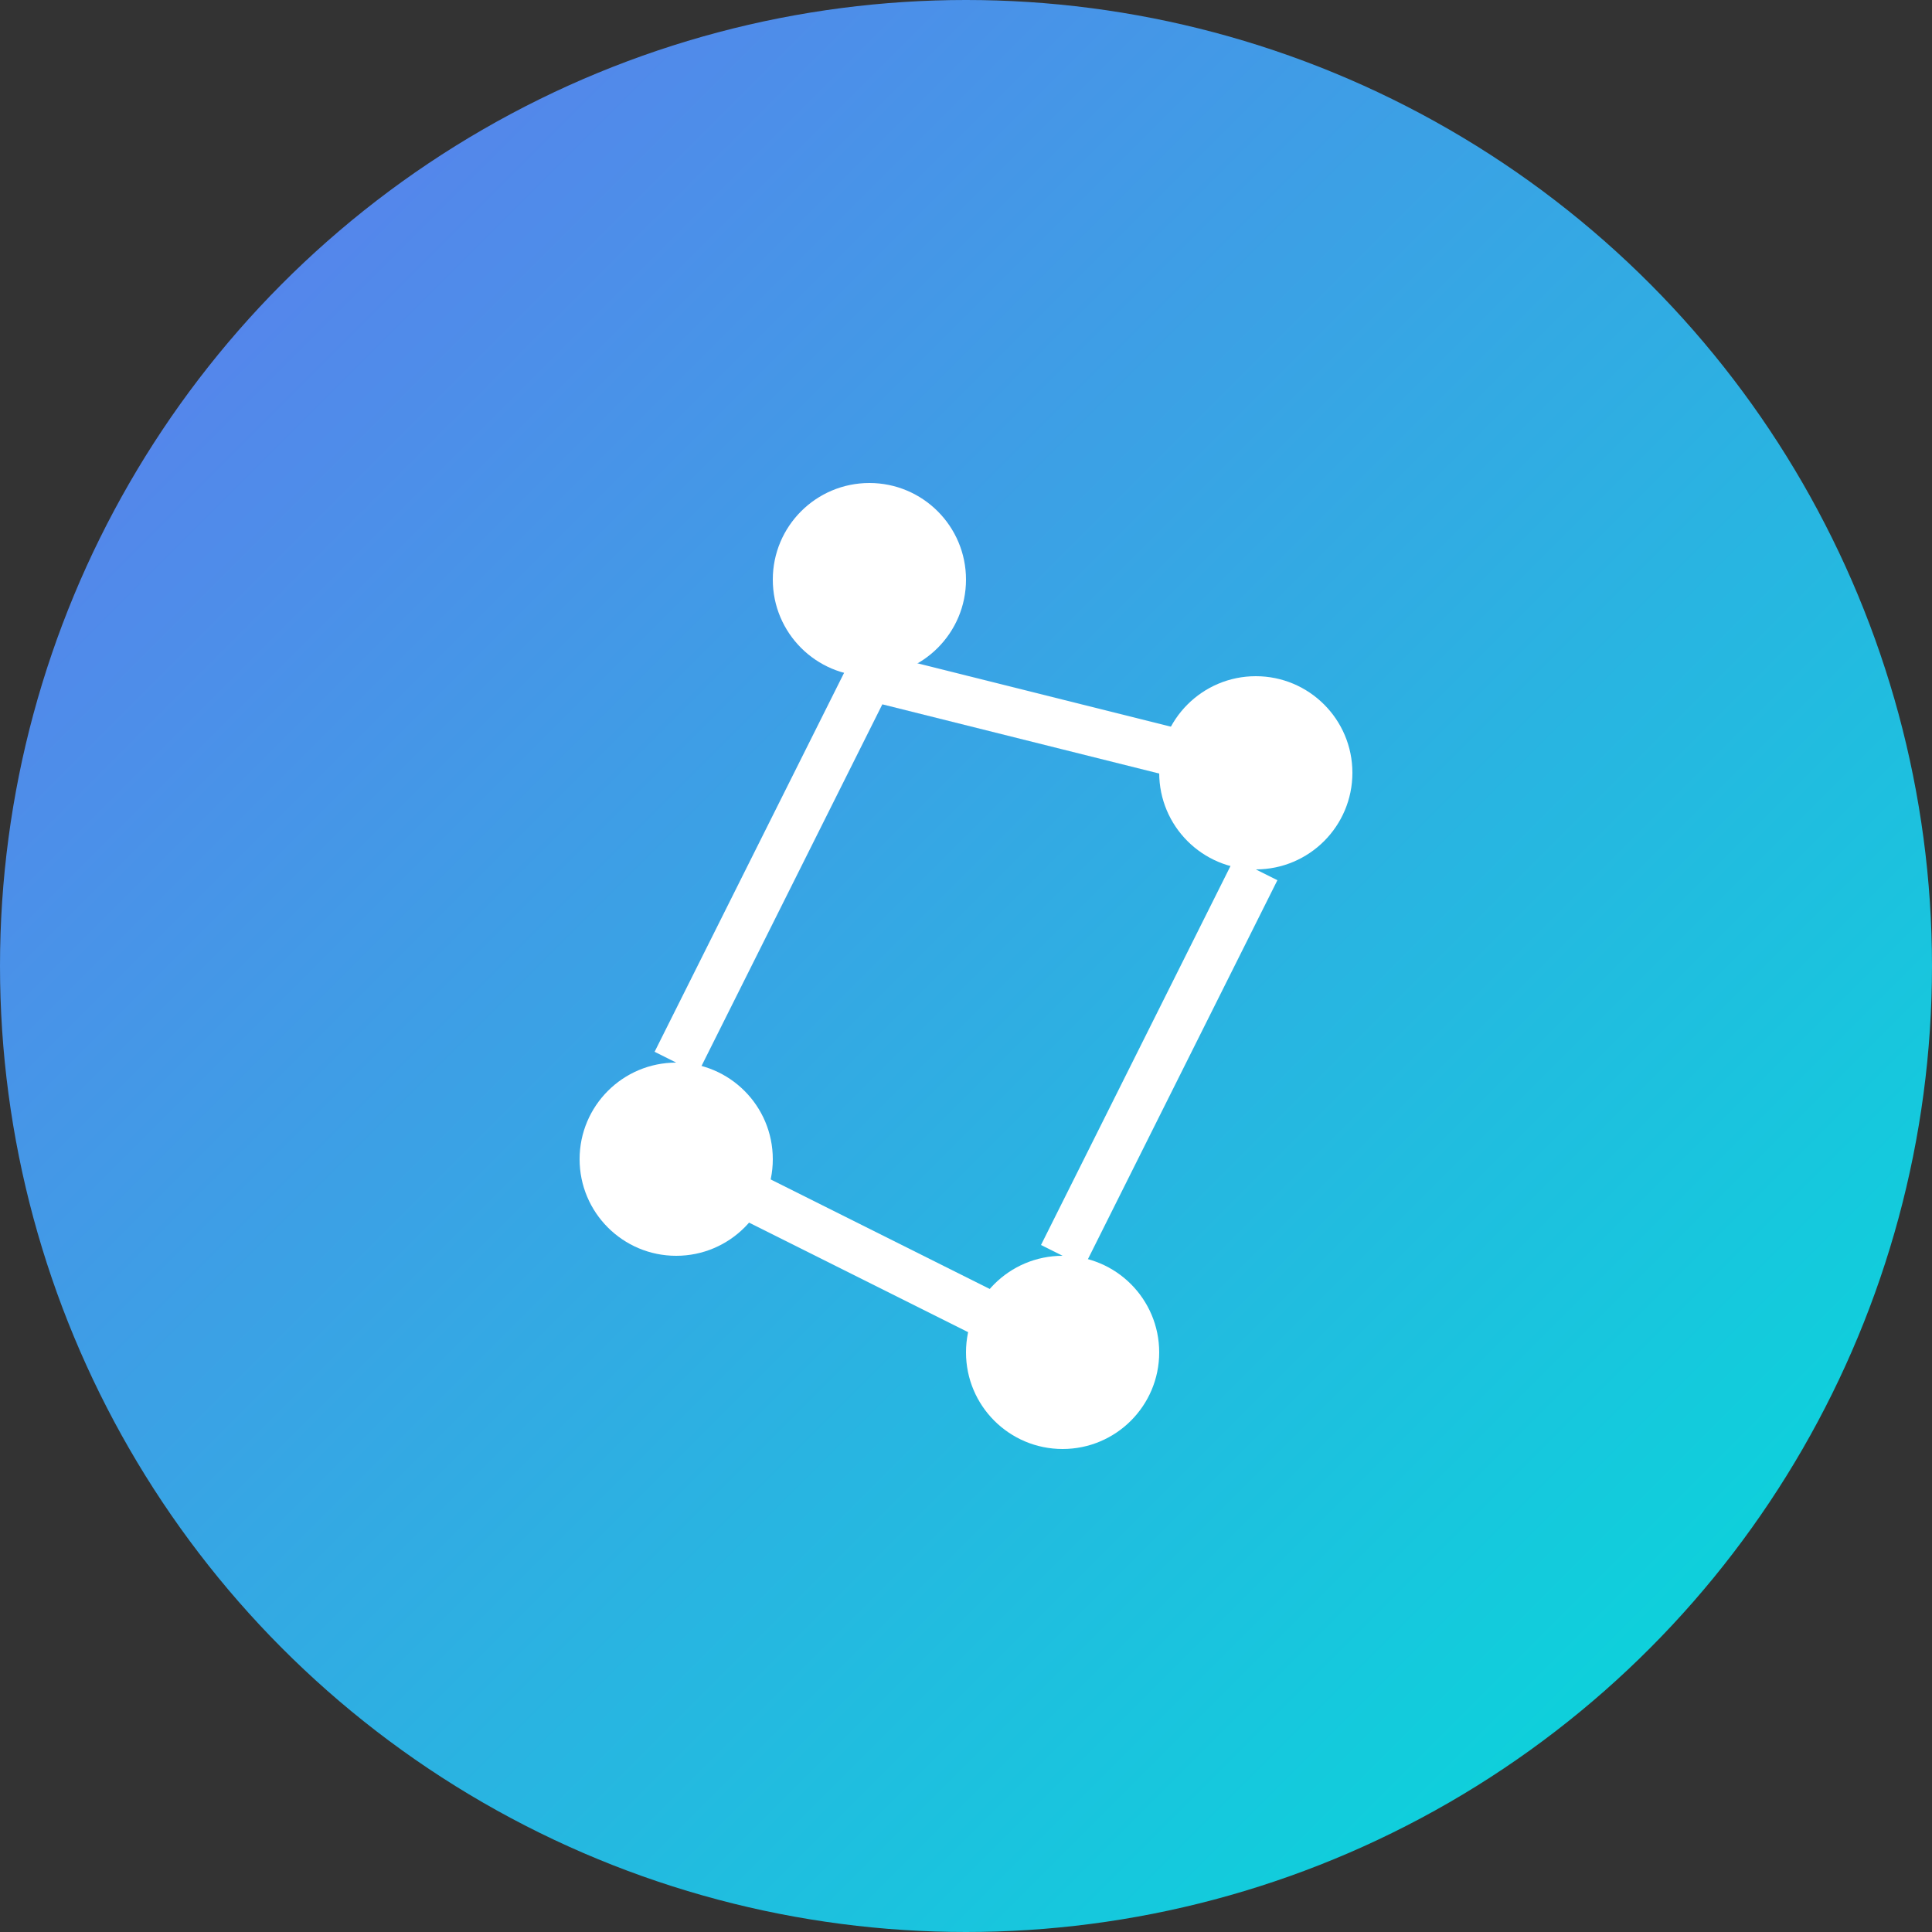 <?xml version="1.0" encoding="UTF-8"?>
<svg width="120" height="120" viewBox="0 0 120 120" fill="none" xmlns="http://www.w3.org/2000/svg">
  <rect x="0" y="0" width="120" height="120" fill="#333333" stroke="none"/>
  <circle cx="60" cy="60" r="60" fill="url(#paint0_linear)"/>
  <path d="M84 48C84 51.314 81.314 54 78 54C74.686 54 72 51.314 72 48C72 44.686 74.686 42 78 42C81.314 42 84 44.686 84 48Z" fill="white"/>
  <path d="M60 36C60 39.314 57.314 42 54 42C50.686 42 48 39.314 48 36C48 32.686 50.686 30 54 30C57.314 30 60 32.686 60 36Z" fill="white"/>
  <path d="M48 72C48 75.314 45.314 78 42 78C38.686 78 36 75.314 36 72C36 68.686 38.686 66 42 66C45.314 66 48 68.686 48 72Z" fill="white"/>
  <path d="M72 84C72 87.314 69.314 90 66 90C62.686 90 60 87.314 60 84C60 80.686 62.686 78 66 78C69.314 78 72 80.686 72 84Z" fill="white"/>
  <path d="M78 54L66 78M54 42L42 66M54 42L78 48M42 72L66 84" stroke="white" stroke-width="3"/>
  <defs>
    <linearGradient id="paint0_linear" x1="0" y1="0" x2="120" y2="120" gradientUnits="userSpaceOnUse">
      <stop stop-color="#6377EE"/>
      <stop offset="1" stop-color="#00DFD8"/>
    </linearGradient>
  </defs>
</svg>